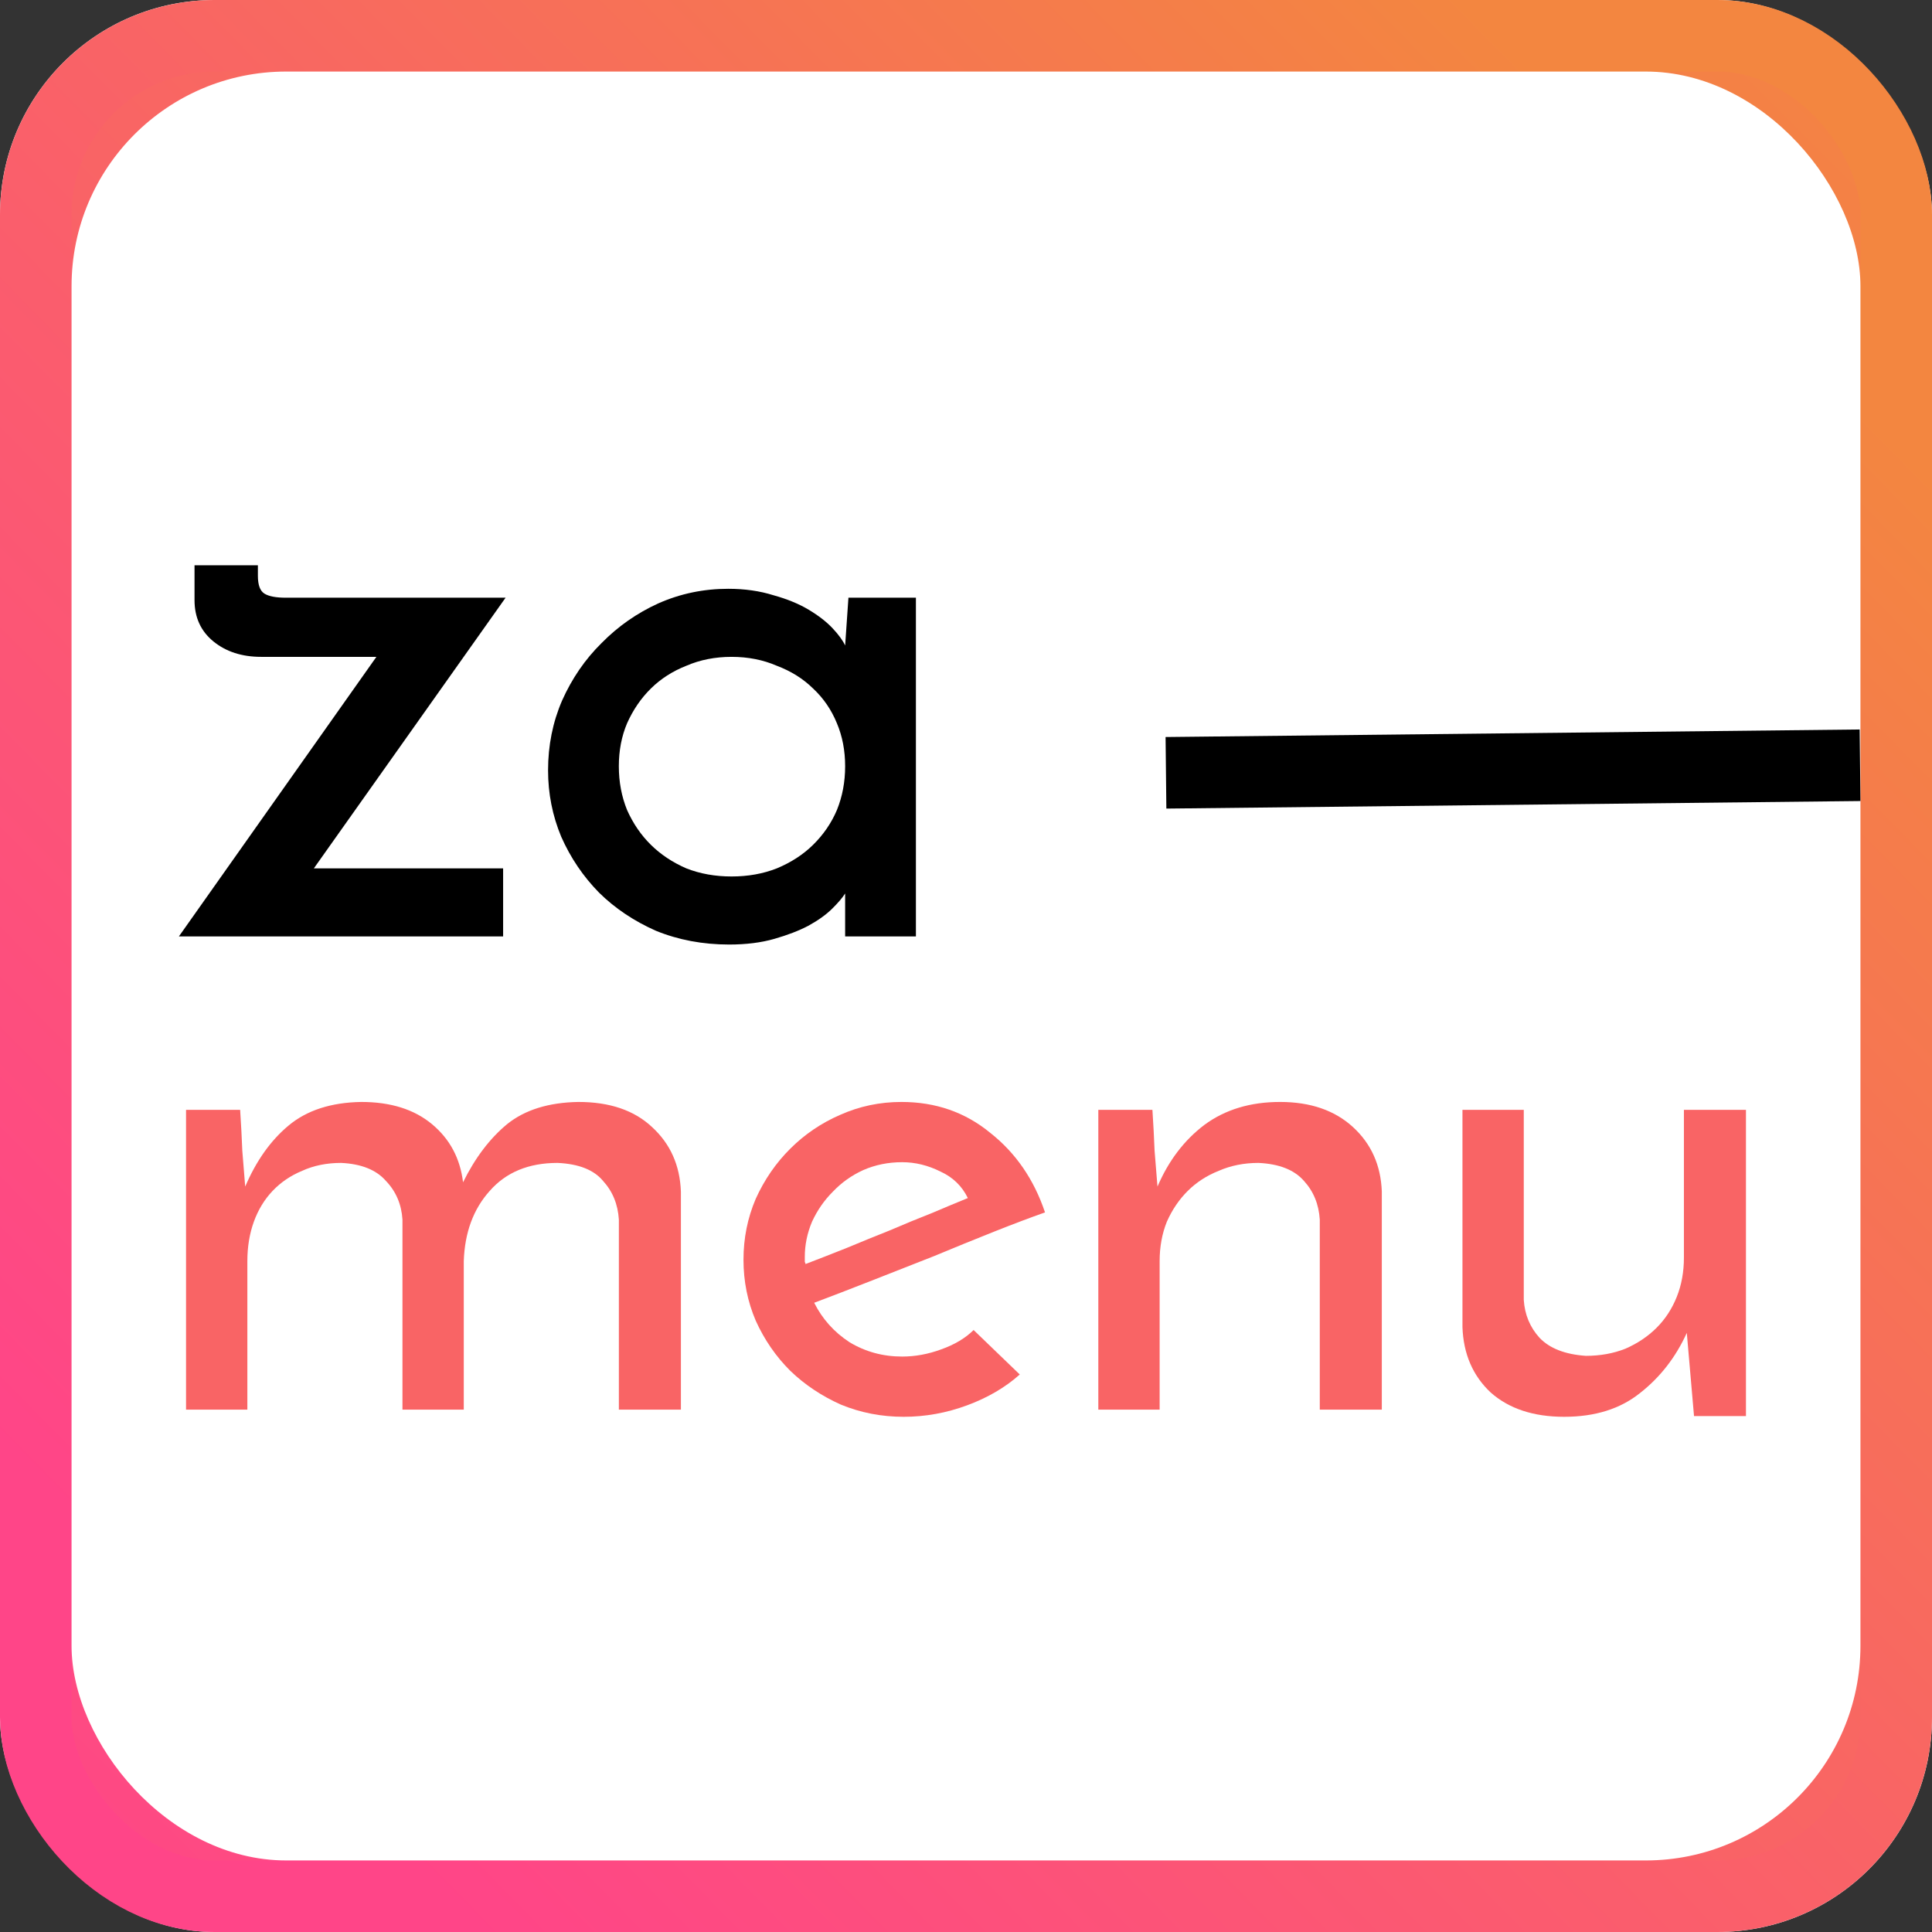 <svg width="270" height="270" viewBox="0 0 270 270" fill="none" xmlns="http://www.w3.org/2000/svg">
<rect x="0" y="0" width="270" height="270" fill="#333333" stroke="none"/>
<rect width="270" height="270" rx="30" fill="white"/>
<rect x="5" y="5" width="260" height="260" rx="25" fill="url(#paint0_linear_259:107)" stroke="url(#paint1_linear_259:107)" stroke-width="10"/>
<rect x="10" y="10" width="250" height="250" rx="30" fill="white"/>
<line x1="162.946" y1="108" x2="259.945" y2="106.946" stroke="black" stroke-width="10"/>
<path d="M26 155.103H33.561C33.695 157.174 33.796 159.078 33.863 160.815C33.998 162.486 34.132 164.156 34.267 165.827C35.812 162.219 37.829 159.379 40.315 157.308C42.869 155.169 46.263 154.067 50.497 154C54.597 154 57.89 155.036 60.377 157.107C62.864 159.178 64.309 161.885 64.712 165.226C66.392 161.818 68.442 159.112 70.861 157.107C73.348 155.103 76.675 154.067 80.842 154C85.21 154 88.638 155.169 91.125 157.508C93.679 159.847 95.023 162.853 95.157 166.528V196.998H86.487V170.437C86.353 168.299 85.614 166.495 84.269 165.025C82.993 163.488 80.875 162.653 77.918 162.519C73.886 162.519 70.727 163.822 68.442 166.428C66.157 168.967 64.947 172.241 64.813 176.251V196.998H56.244V170.437C56.109 168.299 55.336 166.495 53.925 165.025C52.581 163.488 50.497 162.653 47.675 162.519C45.658 162.519 43.844 162.887 42.231 163.622C40.618 164.29 39.24 165.226 38.097 166.428C36.955 167.631 36.081 169.068 35.476 170.738C34.871 172.409 34.569 174.246 34.569 176.251V196.998H26V155.103Z" fill="#F96465"/>
<path d="M142.514 192.087C140.498 193.891 138.045 195.327 135.155 196.396C132.265 197.465 129.308 198 126.284 198C123.192 198 120.269 197.432 117.513 196.296C114.825 195.093 112.472 193.523 110.456 191.585C108.44 189.581 106.827 187.242 105.617 184.569C104.475 181.897 103.903 179.057 103.903 176.05C103.903 173.043 104.475 170.203 105.617 167.531C106.827 164.858 108.44 162.519 110.456 160.515C112.472 158.51 114.791 156.94 117.412 155.804C120.101 154.601 122.957 154 125.981 154C130.753 154 134.886 155.437 138.381 158.31C141.943 161.116 144.497 164.825 146.043 169.435C143.959 170.17 141.574 171.072 138.885 172.141C136.197 173.21 133.408 174.346 130.518 175.549C127.628 176.685 124.738 177.821 121.848 178.957C118.958 180.093 116.27 181.128 113.783 182.064C114.926 184.336 116.572 186.173 118.723 187.576C120.941 188.913 123.394 189.581 126.082 189.581C127.897 189.581 129.711 189.247 131.526 188.579C133.408 187.91 134.92 187.008 136.062 185.872L142.514 192.087ZM135.256 167.431C134.449 165.76 133.173 164.524 131.425 163.722C129.678 162.853 127.897 162.419 126.082 162.419C124.133 162.419 122.318 162.787 120.638 163.522C119.025 164.257 117.614 165.259 116.404 166.528C115.194 167.731 114.22 169.134 113.481 170.738C112.808 172.342 112.472 173.979 112.472 175.649C112.472 175.983 112.472 176.217 112.472 176.351C112.54 176.484 112.573 176.585 112.573 176.651C114.321 175.983 116.202 175.248 118.219 174.446C120.302 173.578 122.352 172.743 124.368 171.941C126.384 171.072 128.334 170.27 130.215 169.535C132.097 168.733 133.777 168.032 135.256 167.431Z" fill="#F96465"/>
<path d="M153.492 155.103H161.053C161.187 157.174 161.288 159.078 161.355 160.815C161.49 162.486 161.624 164.156 161.759 165.827C163.304 162.219 165.489 159.345 168.311 157.207C171.201 155.069 174.73 154 178.897 154C183.131 154 186.525 155.169 189.079 157.508C191.633 159.847 192.977 162.853 193.111 166.528V196.998H184.441V170.437C184.307 168.299 183.568 166.495 182.223 165.025C180.879 163.488 178.762 162.653 175.872 162.519C173.856 162.519 172.008 162.887 170.328 163.622C168.647 164.29 167.202 165.226 165.993 166.428C164.783 167.631 163.808 169.068 163.069 170.738C162.397 172.409 162.061 174.246 162.061 176.251V196.998H153.492V155.103Z" fill="#F96465"/>
<path d="M244 197.9H236.742L235.733 186.273C234.188 189.681 232.003 192.487 229.181 194.692C226.425 196.897 222.897 198 218.595 198C214.294 198 210.866 196.864 208.312 194.592C205.826 192.254 204.515 189.213 204.381 185.472V155.103H212.95V181.663C213.084 183.734 213.824 185.505 215.168 186.975C216.579 188.445 218.73 189.28 221.62 189.481C223.636 189.481 225.484 189.147 227.164 188.478C228.845 187.743 230.29 186.774 231.499 185.572C232.709 184.369 233.65 182.932 234.322 181.262C234.994 179.591 235.33 177.754 235.33 175.749V155.103H244V197.9Z" fill="#F96465"/>
<path d="M70.312 130.868H25L52.601 91.797H36.5C33.817 91.797 31.594 91.08 29.83 89.645C28.067 88.211 27.185 86.286 27.185 83.87V79H36.04V80.472C36.04 81.756 36.347 82.586 36.961 82.964C37.574 83.341 38.571 83.53 39.951 83.53H70.657L43.861 121.355H70.312V130.868Z" fill="black"/>
<path d="M76.593 107.652C76.593 104.179 77.245 100.932 78.548 97.912C79.928 94.817 81.768 92.137 84.068 89.872C86.368 87.531 89.013 85.682 92.004 84.323C95.07 82.964 98.329 82.284 101.779 82.284C104.079 82.284 106.187 82.586 108.104 83.19C110.021 83.719 111.669 84.398 113.049 85.229C114.429 86.059 115.541 86.927 116.385 87.833C117.228 88.739 117.803 89.532 118.11 90.212L118.57 83.53H128V130.868H118.11V124.865C117.726 125.469 117.113 126.187 116.27 127.017C115.426 127.848 114.314 128.64 112.934 129.395C111.631 130.075 110.059 130.679 108.219 131.207C106.379 131.736 104.271 132 101.894 132C98.214 132 94.802 131.358 91.659 130.075C88.592 128.716 85.947 126.942 83.723 124.752C81.5 122.487 79.736 119.882 78.433 116.938C77.206 113.994 76.593 110.898 76.593 107.652ZM86.483 107.085C86.483 109.275 86.867 111.313 87.633 113.201C88.477 115.088 89.588 116.712 90.969 118.071C92.349 119.429 93.997 120.524 95.914 121.355C97.831 122.11 99.939 122.487 102.239 122.487C104.539 122.487 106.647 122.11 108.564 121.355C110.558 120.524 112.244 119.429 113.624 118.071C115.081 116.636 116.193 115.013 116.96 113.201C117.726 111.313 118.11 109.275 118.11 107.085C118.11 104.896 117.726 102.895 116.96 101.083C116.193 99.196 115.081 97.573 113.624 96.214C112.244 94.855 110.558 93.798 108.564 93.043C106.647 92.212 104.539 91.797 102.239 91.797C99.939 91.797 97.831 92.212 95.914 93.043C93.997 93.798 92.349 94.855 90.969 96.214C89.588 97.573 88.477 99.196 87.633 101.083C86.867 102.895 86.483 104.896 86.483 107.085Z" fill="black"/>
<defs>
<linearGradient id="paint0_linear_259:107" x1="270" y1="0" x2="0" y2="270" gradientUnits="userSpaceOnUse">
<stop stop-color="#F38640"/>
<stop offset="0.514" stop-color="#F96465"/>
<stop offset="1" stop-color="#FF4588"/>
</linearGradient>
<linearGradient id="paint1_linear_259:107" x1="38.5" y1="242" x2="244.5" y2="40" gradientUnits="userSpaceOnUse">
<stop stop-color="#FF4588"/>
<stop offset="0.525" stop-color="#F96465"/>
<stop offset="1" stop-color="#F38640"/>
</linearGradient>
</defs>
</svg>
